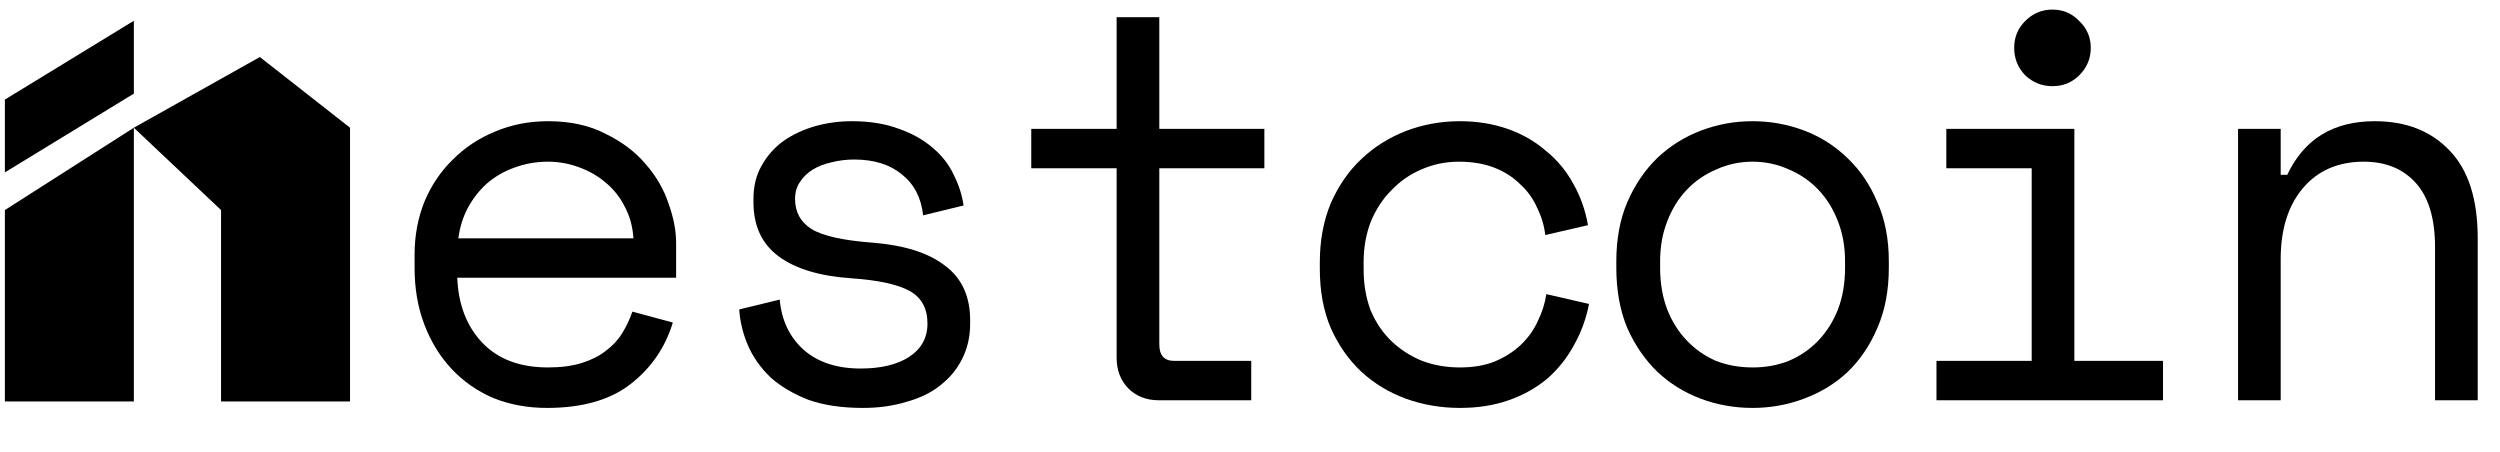 <svg width="83" height="15" viewBox="0 0 83 15" fill="none" xmlns="http://www.w3.org/2000/svg">
<g clip-path="url(#clip0_471_977)">
<path d="M15.181 9.22C15.217 10.116 15.495 10.836 16.016 11.382C16.537 11.927 17.264 12.199 18.196 12.199C18.62 12.199 18.99 12.151 19.305 12.054C19.619 11.957 19.886 11.824 20.104 11.654C20.334 11.485 20.516 11.291 20.649 11.073C20.794 10.843 20.909 10.6 20.994 10.346L22.338 10.709C22.084 11.545 21.612 12.229 20.921 12.762C20.243 13.283 19.323 13.543 18.16 13.543C17.518 13.543 16.925 13.434 16.38 13.216C15.847 12.986 15.386 12.665 14.999 12.254C14.611 11.842 14.309 11.351 14.091 10.782C13.873 10.213 13.764 9.583 13.764 8.893V8.457C13.764 7.827 13.873 7.24 14.091 6.695C14.321 6.15 14.636 5.683 15.035 5.296C15.435 4.896 15.901 4.587 16.434 4.369C16.979 4.139 17.567 4.024 18.196 4.024C18.935 4.024 19.571 4.163 20.104 4.442C20.649 4.708 21.091 5.041 21.43 5.441C21.781 5.841 22.035 6.277 22.193 6.749C22.363 7.221 22.447 7.657 22.447 8.057V9.22H15.181ZM18.196 5.368C17.797 5.368 17.421 5.435 17.07 5.568C16.731 5.689 16.428 5.865 16.162 6.095C15.907 6.325 15.695 6.598 15.526 6.913C15.368 7.215 15.265 7.548 15.217 7.912H21.03C21.006 7.524 20.909 7.173 20.74 6.858C20.582 6.543 20.37 6.277 20.104 6.059C19.849 5.841 19.553 5.671 19.214 5.55C18.887 5.429 18.547 5.368 18.196 5.368Z" fill="black"/>
<path d="M26.396 6.604C26.396 7.04 26.578 7.373 26.941 7.603C27.316 7.833 27.995 7.984 28.976 8.057C30.029 8.142 30.829 8.396 31.374 8.82C31.931 9.232 32.209 9.837 32.209 10.637V10.746C32.209 11.182 32.118 11.575 31.937 11.927C31.767 12.266 31.525 12.556 31.21 12.799C30.907 13.041 30.532 13.222 30.084 13.344C29.648 13.477 29.169 13.543 28.649 13.543C27.946 13.543 27.341 13.453 26.832 13.271C26.335 13.077 25.918 12.829 25.578 12.526C25.252 12.211 25.003 11.86 24.834 11.472C24.664 11.073 24.567 10.673 24.543 10.273L25.887 9.946C25.948 10.637 26.214 11.194 26.687 11.618C27.159 12.03 27.789 12.235 28.576 12.235C29.242 12.235 29.775 12.108 30.175 11.854C30.586 11.587 30.792 11.218 30.792 10.746C30.792 10.237 30.592 9.874 30.193 9.656C29.793 9.438 29.145 9.298 28.249 9.238C27.207 9.165 26.408 8.923 25.851 8.511C25.294 8.099 25.015 7.5 25.015 6.713V6.604C25.015 6.18 25.106 5.81 25.288 5.496C25.47 5.169 25.712 4.896 26.015 4.678C26.329 4.46 26.681 4.297 27.068 4.188C27.456 4.079 27.861 4.024 28.285 4.024C28.879 4.024 29.399 4.109 29.848 4.278C30.296 4.436 30.671 4.648 30.974 4.914C31.277 5.169 31.507 5.465 31.664 5.804C31.834 6.143 31.943 6.483 31.991 6.822L30.647 7.149C30.586 6.567 30.35 6.113 29.938 5.786C29.539 5.459 29.012 5.296 28.358 5.296C28.104 5.296 27.855 5.326 27.613 5.387C27.383 5.435 27.177 5.514 26.995 5.623C26.814 5.732 26.669 5.871 26.559 6.041C26.45 6.198 26.396 6.386 26.396 6.604Z" fill="black"/>
<path d="M34.238 4.278H37.072V0.572H38.489V4.278H41.977V5.586H38.489V11.436C38.489 11.799 38.653 11.981 38.98 11.981H41.541V13.289H38.471C38.059 13.289 37.72 13.156 37.454 12.889C37.199 12.623 37.072 12.284 37.072 11.872V5.586H34.238V4.278Z" fill="black"/>
<path d="M52.756 10.092C52.659 10.588 52.49 11.048 52.248 11.472C52.017 11.896 51.721 12.266 51.358 12.581C50.994 12.883 50.57 13.119 50.086 13.289C49.601 13.459 49.062 13.543 48.469 13.543C47.839 13.543 47.24 13.44 46.67 13.235C46.113 13.029 45.623 12.732 45.199 12.344C44.775 11.945 44.436 11.46 44.182 10.891C43.94 10.322 43.818 9.668 43.818 8.929V8.711C43.818 7.984 43.94 7.33 44.182 6.749C44.436 6.168 44.775 5.677 45.199 5.278C45.623 4.878 46.113 4.569 46.67 4.351C47.24 4.133 47.839 4.024 48.469 4.024C49.038 4.024 49.565 4.109 50.05 4.278C50.534 4.448 50.958 4.69 51.321 5.005C51.697 5.308 51.999 5.671 52.23 6.095C52.472 6.519 52.635 6.979 52.72 7.476L51.303 7.803C51.267 7.488 51.176 7.185 51.031 6.894C50.897 6.592 50.709 6.331 50.467 6.113C50.237 5.883 49.953 5.701 49.614 5.568C49.274 5.435 48.881 5.368 48.433 5.368C47.997 5.368 47.585 5.453 47.197 5.623C46.822 5.78 46.489 6.01 46.198 6.313C45.907 6.604 45.677 6.955 45.508 7.367C45.35 7.778 45.272 8.227 45.272 8.711V8.929C45.272 9.438 45.35 9.898 45.508 10.31C45.677 10.709 45.907 11.048 46.198 11.327C46.489 11.605 46.828 11.824 47.215 11.981C47.603 12.126 48.021 12.199 48.469 12.199C48.917 12.199 49.305 12.132 49.632 11.999C49.971 11.854 50.255 11.672 50.486 11.454C50.728 11.224 50.915 10.964 51.049 10.673C51.194 10.382 51.291 10.08 51.339 9.765L52.756 10.092Z" fill="black"/>
<path d="M62.709 8.893C62.709 9.644 62.582 10.31 62.328 10.891C62.086 11.46 61.759 11.945 61.347 12.344C60.935 12.732 60.45 13.029 59.894 13.235C59.349 13.44 58.779 13.543 58.186 13.543C57.58 13.543 57.005 13.44 56.46 13.235C55.915 13.029 55.437 12.732 55.025 12.344C54.613 11.945 54.28 11.46 54.026 10.891C53.784 10.31 53.662 9.644 53.662 8.893V8.675C53.662 7.936 53.784 7.282 54.026 6.713C54.28 6.131 54.613 5.641 55.025 5.241C55.449 4.842 55.933 4.539 56.478 4.333C57.023 4.127 57.592 4.024 58.186 4.024C58.779 4.024 59.349 4.127 59.894 4.333C60.438 4.539 60.917 4.842 61.329 5.241C61.752 5.641 62.086 6.131 62.328 6.713C62.582 7.282 62.709 7.936 62.709 8.675V8.893ZM58.186 12.199C58.622 12.199 59.022 12.126 59.385 11.981C59.76 11.824 60.087 11.6 60.366 11.309C60.644 11.018 60.863 10.673 61.02 10.273C61.177 9.862 61.256 9.401 61.256 8.893V8.675C61.256 8.19 61.177 7.748 61.02 7.349C60.863 6.937 60.644 6.586 60.366 6.295C60.087 6.004 59.76 5.78 59.385 5.623C59.01 5.453 58.61 5.368 58.186 5.368C57.762 5.368 57.362 5.453 56.987 5.623C56.611 5.78 56.285 6.004 56.006 6.295C55.727 6.586 55.509 6.937 55.352 7.349C55.195 7.748 55.116 8.19 55.116 8.675V8.893C55.116 9.401 55.195 9.862 55.352 10.273C55.509 10.673 55.727 11.018 56.006 11.309C56.285 11.6 56.606 11.824 56.969 11.981C57.344 12.126 57.75 12.199 58.186 12.199Z" fill="black"/>
<path d="M66.871 1.59C66.871 1.238 66.992 0.942 67.234 0.7C67.489 0.445 67.791 0.318 68.142 0.318C68.494 0.318 68.79 0.445 69.033 0.7C69.287 0.942 69.414 1.238 69.414 1.59C69.414 1.941 69.287 2.244 69.033 2.498C68.79 2.74 68.494 2.861 68.142 2.861C67.791 2.861 67.489 2.74 67.234 2.498C66.992 2.244 66.871 1.941 66.871 1.59ZM64.291 11.981H67.452V5.586H64.618V4.278H68.869V11.981H71.812V13.289H64.291V11.981Z" fill="black"/>
<path d="M75.719 13.289H74.303V4.278H75.719V5.804H75.937C76.495 4.617 77.463 4.024 78.844 4.024C79.886 4.024 80.715 4.351 81.333 5.005C81.951 5.647 82.26 6.616 82.26 7.912V13.289H80.843V8.202C80.843 7.258 80.631 6.549 80.207 6.077C79.783 5.605 79.208 5.368 78.481 5.368C77.621 5.368 76.942 5.665 76.446 6.259C75.962 6.84 75.719 7.621 75.719 8.602V13.289Z" fill="black"/>
<path d="M4.444 1.928V1.87V0.689L0.162 3.306V4.485V4.544V5.723L4.444 3.108V1.928Z" fill="black"/>
<path d="M0.162 6.974V13.329H4.444V4.24L0.162 6.974Z" fill="black"/>
<path d="M8.627 1.893L4.443 4.24L7.339 6.974V13.329H11.621V4.24L8.627 1.893Z" fill="black"/>
</g>
<defs>
<clipPath id="clip0_471_977">
<rect width="82.099" height="13.683" fill="white" transform="translate(0.162 0.318)"/>
</clipPath>
</defs>
</svg>
